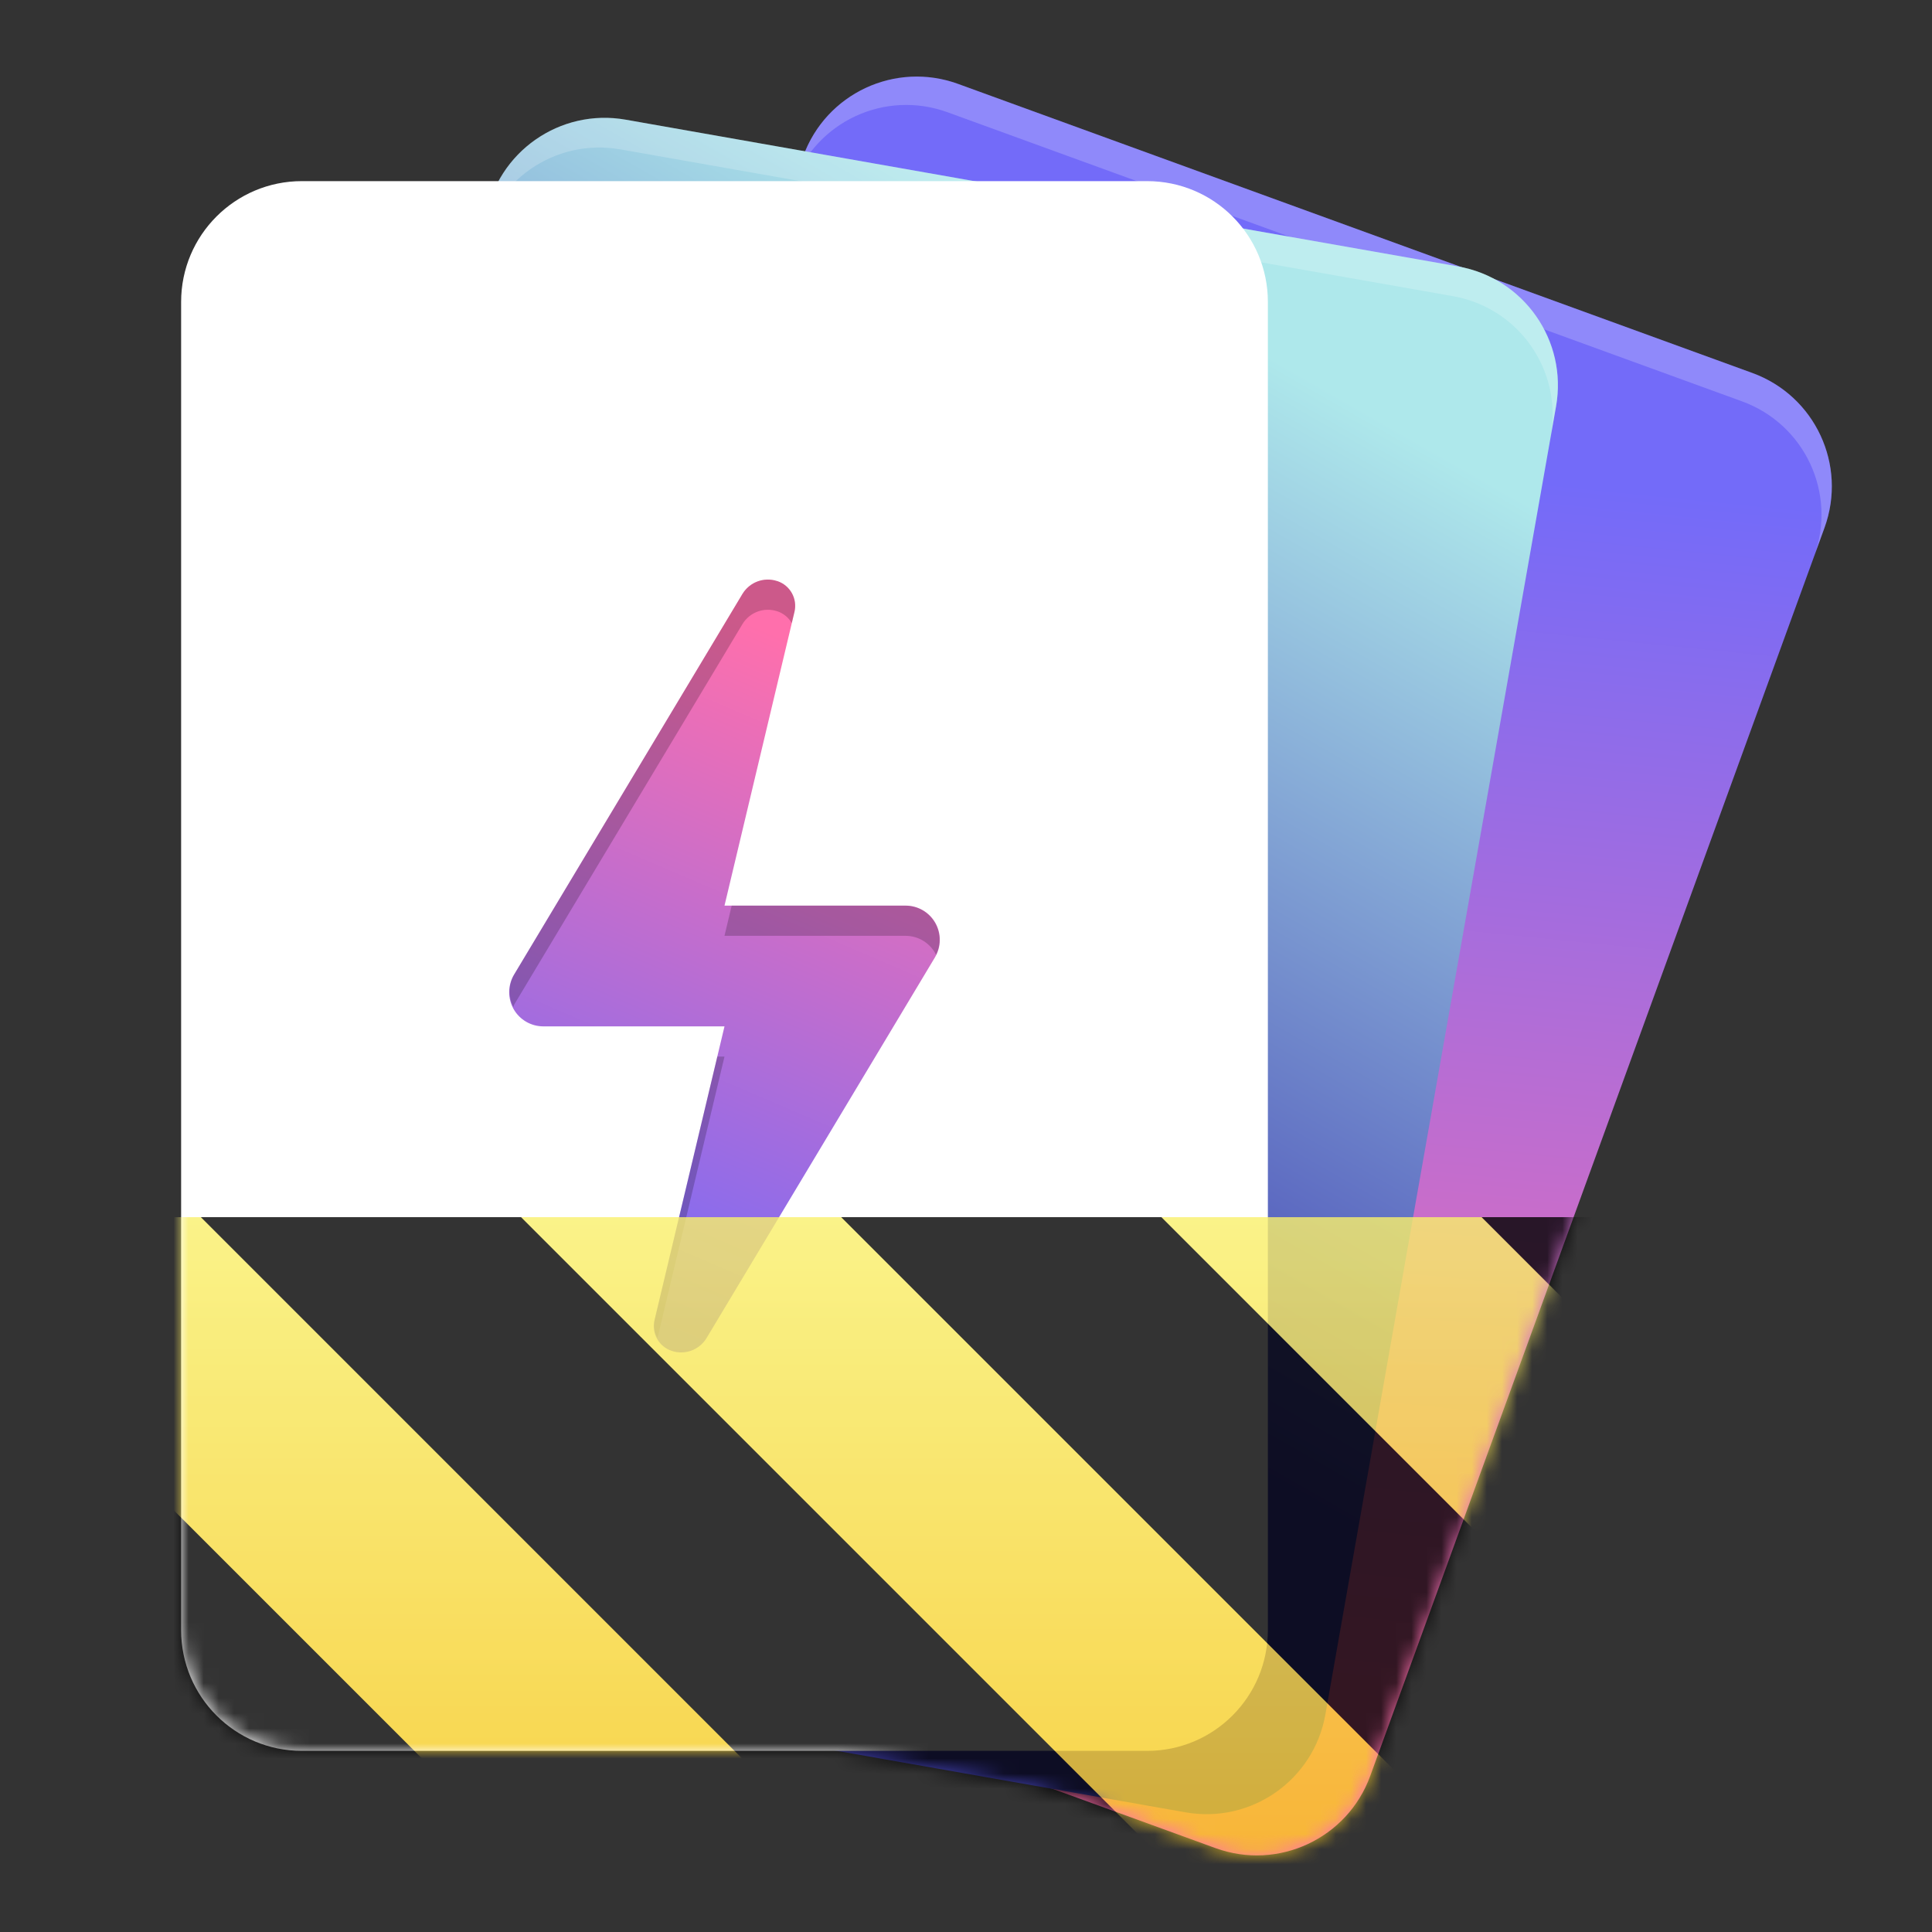 <?xml version="1.0" encoding="UTF-8"?>
<svg height="128px" viewBox="0 0 128 128" width="128px" xmlns="http://www.w3.org/2000/svg" xmlns:xlink="http://www.w3.org/1999/xlink">
    <rect x="0" y="0" width="128" height="128" fill="#333333" stroke="none"/>
    <linearGradient id="a" gradientTransform="matrix(0.94 0.342 -0.342 0.94 0 -172)" gradientUnits="userSpaceOnUse" x1="187.344" x2="167.5" y1="234.039" y2="156.127">
        <stop offset="0" stop-color="#ff6fac"/>
        <stop offset="1" stop-color="#736bf9"/>
    </linearGradient>
    <linearGradient id="b" gradientTransform="matrix(0.985 0.174 -0.174 0.985 0 -172)" gradientUnits="userSpaceOnUse" x1="103.542" x2="125.332" y1="241.692" y2="180.986">
        <stop offset="0" stop-color="#4342b4"/>
        <stop offset="1" stop-color="#aee8eb"/>
    </linearGradient>
    <linearGradient id="c" gradientUnits="userSpaceOnUse" x1="38" x2="56" y1="86" y2="44">
        <stop offset="0" stop-color="#736bf9"/>
        <stop offset="1" stop-color="#ff6fac"/>
    </linearGradient>
    <clipPath id="d">
        <rect height="128" width="128"/>
    </clipPath>
    <clipPath id="e">
        <rect height="128" width="128"/>
    </clipPath>
    <filter id="f" height="100%" width="100%" x="0%" y="0%">
        <feColorMatrix in="SourceGraphic" type="matrix" values="0 0 0 0 1 0 0 0 0 1 0 0 0 0 1 0 0 0 1 0"/>
    </filter>
    <mask id="g">
        <g clip-path="url(#e)" filter="url(#f)">
            <g clip-path="url(#d)">
                <path d="m 63.473 5.559 l 52.625 19.152 c 4.152 1.512 6.293 6.102 4.781 10.254 l -30.098 82.695 c -1.512 4.152 -6.102 6.293 -10.254 4.781 l -52.625 -19.152 c -4.152 -1.512 -6.293 -6.102 -4.781 -10.254 l 30.098 -82.695 c 1.512 -4.152 6.102 -6.293 10.254 -4.781 z m 0 0" fill="url(#a)"/>
                <path d="m 61.113 5.082 c -3.41 -0.168 -6.66 1.875 -7.895 5.258 l -0.676 1.863 c 1.523 -4.152 6.086 -6.277 10.246 -4.762 l 52.621 19.148 c 4.164 1.516 6.297 6.09 4.785 10.254 l 0.68 -1.879 c 1.52 -4.164 -0.613 -8.734 -4.777 -10.254 l -52.621 -19.152 c -0.781 -0.285 -1.578 -0.441 -2.363 -0.477 z m 0 0" fill="#ffffff" fill-opacity="0.2"/>
                <path d="m 41.457 7.93 l 55.148 9.723 c 4.352 0.766 7.254 4.918 6.488 9.266 l -15.281 86.664 c -0.766 4.352 -4.918 7.258 -9.27 6.488 l -55.148 -9.723 c -4.352 -0.766 -7.254 -4.918 -6.488 -9.266 l 15.281 -86.664 c 0.766 -4.352 4.918 -7.258 9.27 -6.488 z m 0 0" fill="url(#b)"/>
                <path d="m 39.836 7.809 c -3.727 0.098 -6.977 2.789 -7.648 6.609 l -0.344 1.957 c 0.773 -4.355 4.902 -7.246 9.266 -6.477 l 55.148 9.723 c 4.363 0.77 7.258 4.902 6.488 9.27 l 0.348 -1.969 c 0.77 -4.367 -2.125 -8.5 -6.488 -9.27 l -55.148 -9.723 c -0.547 -0.098 -1.09 -0.137 -1.621 -0.121 z m 0 0" fill="#ffffff" fill-opacity="0.2"/>
                <path d="m 20 12 h 56 c 4.418 0 8 3.582 8 8 v 88 c 0 4.418 -3.582 8 -8 8 h -56 c -4.418 0 -8 -3.582 -8 -8 v -88 c 0 -4.418 3.582 -8 8 -8 z m 0 0" fill="#ffffff"/>
                <path d="m 48 68 l -4.637 19.469 c -0.203 0.867 0.285 1.746 1.133 2.027 l 0.008 0.004 c 0.875 0.293 1.832 -0.062 2.309 -0.852 l 15.129 -25.219 c 0.422 -0.699 0.43 -1.57 0.031 -2.281 c -0.402 -0.711 -1.156 -1.148 -1.973 -1.148 h -12 l 4.637 -19.465 c 0.203 -0.871 -0.285 -1.75 -1.133 -2.035 h -0.008 c -0.875 -0.293 -1.832 0.062 -2.309 0.852 l -15.129 25.219 c -0.422 0.699 -0.43 1.57 -0.031 2.281 c 0.402 0.711 1.156 1.148 1.973 1.148 z m 0 0" fill="url(#c)"/>
                <path d="m 50.621 38.414 c -0.594 0.078 -1.121 0.422 -1.434 0.938 l -15.129 25.219 c -0.375 0.66 -0.395 1.465 -0.047 2.141 c 0.012 -0.047 0.027 -0.094 0.047 -0.141 l 15.129 -25.219 c 0.477 -0.789 1.434 -1.145 2.309 -0.852 h 0.008 c 0.402 0.137 0.742 0.414 0.953 0.781 l 0.18 -0.75 c 0.203 -0.867 -0.285 -1.746 -1.133 -2.031 h -0.008 c -0.281 -0.094 -0.582 -0.125 -0.875 -0.086 z m -2.145 21.586 l -0.477 2 h 12 c 0.859 0.004 1.641 0.492 2.02 1.262 c 0.344 -0.699 0.301 -1.527 -0.109 -2.188 c -0.41 -0.664 -1.133 -1.07 -1.91 -1.074 z m -0.953 10 l -4.16 17.469 c -0.074 0.402 -0.004 0.816 0.199 1.176 l 4.438 -18.645 z m 0 0" fill-opacity="0.2"/>
            </g>
        </g>
    </mask>
    <mask id="h">
        <g filter="url(#f)">
            <rect fill-opacity="0.8" height="128" width="128"/>
        </g>
    </mask>
    <linearGradient id="i" gradientTransform="matrix(0 0.37 -0.985 0 295.385 -30.36)" gradientUnits="userSpaceOnUse" x1="300" x2="428" y1="235" y2="235">
        <stop offset="0" stop-color="#f9f06b"/>
        <stop offset="1" stop-color="#f5c211"/>
    </linearGradient>
    <clipPath id="j">
        <rect height="128" width="128"/>
    </clipPath>
    <clipPath id="k">
        <rect height="128" width="128"/>
    </clipPath>
    <path d="m 63.473 5.559 l 52.625 19.152 c 4.152 1.512 6.293 6.102 4.781 10.254 l -30.098 82.695 c -1.512 4.152 -6.102 6.293 -10.254 4.781 l -52.625 -19.152 c -4.152 -1.512 -6.293 -6.102 -4.781 -10.254 l 30.098 -82.695 c 1.512 -4.152 6.102 -6.293 10.254 -4.781 z m 0 0" fill="url(#a)"/>
    <path d="m 61.113 5.082 c -3.41 -0.168 -6.66 1.875 -7.895 5.258 l -0.676 1.863 c 1.523 -4.152 6.086 -6.277 10.246 -4.762 l 52.621 19.148 c 4.164 1.516 6.297 6.09 4.785 10.254 l 0.68 -1.879 c 1.52 -4.164 -0.613 -8.734 -4.777 -10.254 l -52.621 -19.152 c -0.781 -0.285 -1.578 -0.441 -2.363 -0.477 z m 0 0" fill="#ffffff" fill-opacity="0.2"/>
    <path d="m 41.457 7.93 l 55.148 9.723 c 4.352 0.766 7.254 4.918 6.488 9.266 l -15.281 86.664 c -0.766 4.352 -4.918 7.258 -9.27 6.488 l -55.148 -9.723 c -4.352 -0.766 -7.254 -4.918 -6.488 -9.266 l 15.281 -86.664 c 0.766 -4.352 4.918 -7.258 9.27 -6.488 z m 0 0" fill="url(#b)"/>
    <path d="m 39.836 7.809 c -3.727 0.098 -6.977 2.789 -7.648 6.609 l -0.344 1.957 c 0.773 -4.355 4.902 -7.246 9.266 -6.477 l 55.148 9.723 c 4.363 0.77 7.258 4.902 6.488 9.27 l 0.348 -1.969 c 0.77 -4.367 -2.125 -8.5 -6.488 -9.27 l -55.148 -9.723 c -0.547 -0.098 -1.09 -0.137 -1.621 -0.121 z m 0 0" fill="#ffffff" fill-opacity="0.2"/>
    <path d="m 20 12 h 56 c 4.418 0 8 3.582 8 8 v 88 c 0 4.418 -3.582 8 -8 8 h -56 c -4.418 0 -8 -3.582 -8 -8 v -88 c 0 -4.418 3.582 -8 8 -8 z m 0 0" fill="#ffffff"/>
    <path d="m 48 68 l -4.637 19.469 c -0.203 0.867 0.285 1.746 1.133 2.027 l 0.008 0.004 c 0.875 0.293 1.832 -0.062 2.309 -0.852 l 15.129 -25.219 c 0.422 -0.699 0.43 -1.57 0.031 -2.281 c -0.402 -0.711 -1.156 -1.148 -1.973 -1.148 h -12 l 4.637 -19.465 c 0.203 -0.871 -0.285 -1.75 -1.133 -2.035 h -0.008 c -0.875 -0.293 -1.832 0.062 -2.309 0.852 l -15.129 25.219 c -0.422 0.699 -0.43 1.57 -0.031 2.281 c 0.402 0.711 1.156 1.148 1.973 1.148 z m 0 0" fill="url(#c)"/>
    <path d="m 50.621 38.414 c -0.594 0.078 -1.121 0.422 -1.434 0.938 l -15.129 25.219 c -0.375 0.66 -0.395 1.465 -0.047 2.141 c 0.012 -0.047 0.027 -0.094 0.047 -0.141 l 15.129 -25.219 c 0.477 -0.789 1.434 -1.145 2.309 -0.852 h 0.008 c 0.402 0.137 0.742 0.414 0.953 0.781 l 0.18 -0.75 c 0.203 -0.867 -0.285 -1.746 -1.133 -2.031 h -0.008 c -0.281 -0.094 -0.582 -0.125 -0.875 -0.086 z m -2.145 21.586 l -0.477 2 h 12 c 0.859 0.004 1.641 0.492 2.02 1.262 c 0.344 -0.699 0.301 -1.527 -0.109 -2.188 c -0.41 -0.664 -1.133 -1.07 -1.91 -1.074 z m -0.953 10 l -4.16 17.469 c -0.074 0.402 -0.004 0.816 0.199 1.176 l 4.438 -18.645 z m 0 0" fill-opacity="0.2"/>
    <g clip-path="url(#k)" mask="url(#g)">
        <g clip-path="url(#j)" mask="url(#h)">
            <path d="m 128 80.641 v 47.359 h -128 v -47.359 z m 0 0" fill="url(#i)"/>
            <path d="m 13.309 80.641 l 47.355 47.359 h 21.215 l -47.359 -47.359 z m 42.422 0 l 47.363 47.359 h 21.215 l -47.363 -47.359 z m 42.43 0 l 29.84 29.84 v -21.211 l -8.629 -8.629 z m -98.16 7.906 v 21.215 l 18.238 18.238 h 21.215 z m 0 0"/>
        </g>
    </g>
</svg>
